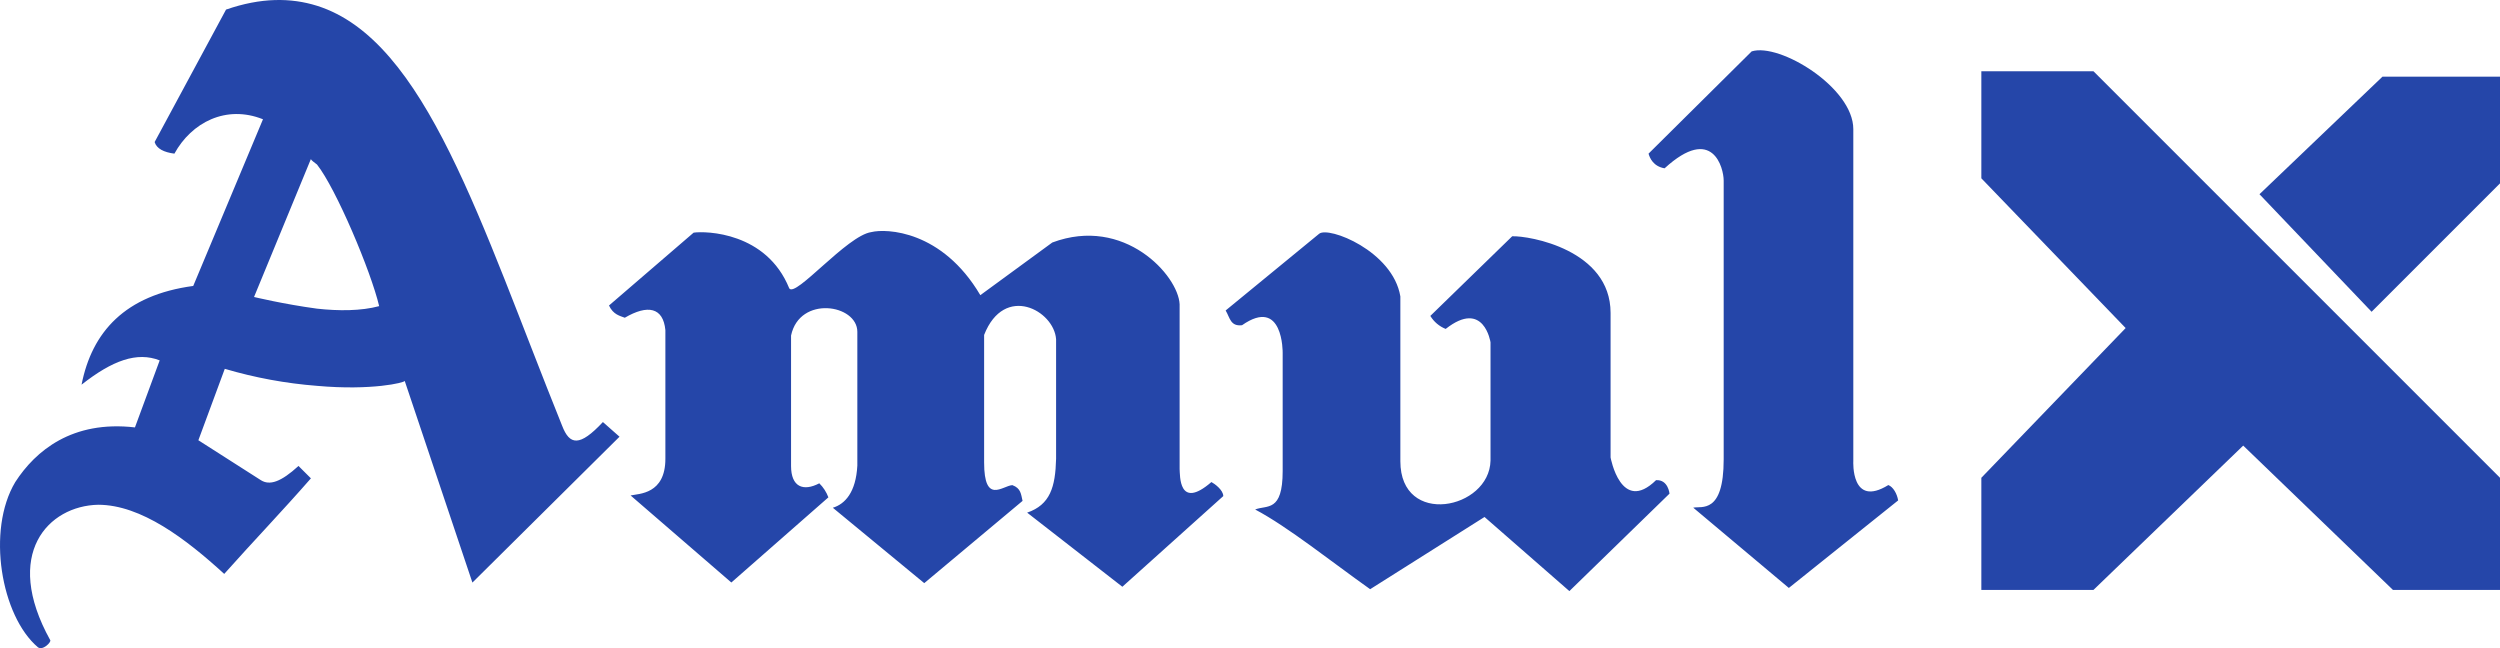 <svg width="216" height="56" viewBox="0 0 216 56" fill="none" xmlns="http://www.w3.org/2000/svg">
<path d="M32.76 26.45C32.049 23.432 29.029 16.286 27.389 14.215C27.115 14.004 26.965 13.902 26.856 13.752L21.949 25.66C21.949 25.66 24.512 26.28 27.389 26.668C29.241 26.873 31.202 26.873 32.76 26.45ZM148.926 15.598V39.687C148.926 44.456 146.999 43.707 146.295 43.863L154.556 50.798L164 43.236C163.904 42.651 163.57 42.072 163.153 41.908C159.907 43.911 160.126 39.851 160.126 39.851V11.156C160.126 7.559 153.75 3.683 151.345 4.439L142.434 13.275C142.537 13.643 142.844 14.379 143.821 14.542C147.99 10.727 148.926 14.542 148.926 15.598ZM110.823 30.477V40.695C110.823 44.292 109.457 43.611 108.445 44.02C111.261 45.505 115.087 48.571 118.381 50.907L128.262 44.667L135.594 51.071L144.245 42.651C144.245 42.651 144.136 41.424 143.083 41.486C140.049 44.456 139.154 39.524 139.154 39.524V27.036C139.154 21.579 132.13 20.36 130.654 20.414L123.581 27.295C123.888 27.804 124.354 28.198 124.907 28.419C128.214 25.817 128.781 29.577 128.781 29.577V39.796C128.686 44.02 120.991 45.566 120.991 39.851V25.612C120.342 21.688 114.759 19.515 113.967 20.203L105.896 26.825C106.272 27.459 106.306 28.215 107.311 28.099C110.885 25.599 110.823 30.477 110.823 30.477ZM57.489 28.521V39.639C57.489 42.705 55.207 42.651 54.483 42.807L63.188 50.328L71.573 42.971C71.403 42.514 71.135 42.1 70.787 41.758C69.4 42.487 68.347 42.072 68.347 40.259V28.991C69.085 25.503 74.074 26.287 74.074 28.671V40.225C73.951 42.542 73.008 43.55 71.956 43.87L79.855 50.383L88.349 43.277C88.212 42.698 88.212 42.187 87.467 41.915C86.62 41.969 85.028 43.618 85.028 39.953V28.937C86.777 24.488 91.075 26.825 91.246 29.312V39.639C91.184 42.072 90.74 43.611 88.745 44.292L96.972 50.696L105.691 42.862C105.691 42.337 104.94 41.792 104.666 41.649C101.803 44.129 101.96 41.002 101.919 40.525V26.287C101.803 23.8 97.136 18.623 90.918 20.953L84.7 25.503C81.392 19.89 76.568 19.733 75.283 20.053C73.179 20.353 68.71 25.762 68.19 24.911C66.222 20.053 60.995 19.951 59.929 20.101L52.617 26.396C52.986 27.193 53.581 27.295 53.984 27.452C55.959 26.294 57.298 26.553 57.489 28.521ZM19.421 31.866L17.139 38.038L22.537 41.486C23.302 41.969 24.266 41.649 25.79 40.259L26.863 41.329C24.423 44.122 21.874 46.779 19.373 49.586C16.08 46.575 12.198 43.611 8.481 43.611C4.19 43.7 0.192 47.835 4.34 55.308C4.456 55.458 3.698 56.248 3.274 55.922C0.097 53.23 -1.181 45.825 1.32 41.649C3.069 38.945 6.24 36.301 11.659 36.928L13.797 31.137C11.836 30.368 9.711 31.137 7.046 33.236C7.948 28.671 10.811 25.497 16.695 24.706L22.722 10.305C19.53 9.031 16.551 10.577 15.068 13.275C14.166 13.159 13.531 12.846 13.36 12.273L19.53 0.828C22.537 -0.214 25.113 -0.214 27.395 0.501C36.798 3.472 41.52 19.304 48.565 36.778C49.214 38.468 50.075 38.624 52.091 36.465L53.526 37.732L40.816 50.335L34.967 32.909C34.967 33.059 32.117 33.76 27.402 33.338C24.698 33.128 22.022 32.635 19.421 31.866Z" fill="#2546A9"/>
<path d="M171.188 50.969L171.188 41.281L183.656 28.344L171.188 15.406L171.188 6.156L180.875 6.156L216 41.281L216 50.969H206.75L193.813 38.5L180.875 50.969H171.188ZM195.219 16.781L205.844 6.625L216 6.625V15.844L204.906 26.938L195.219 16.781Z" fill="#2546A9"/>
</svg>

